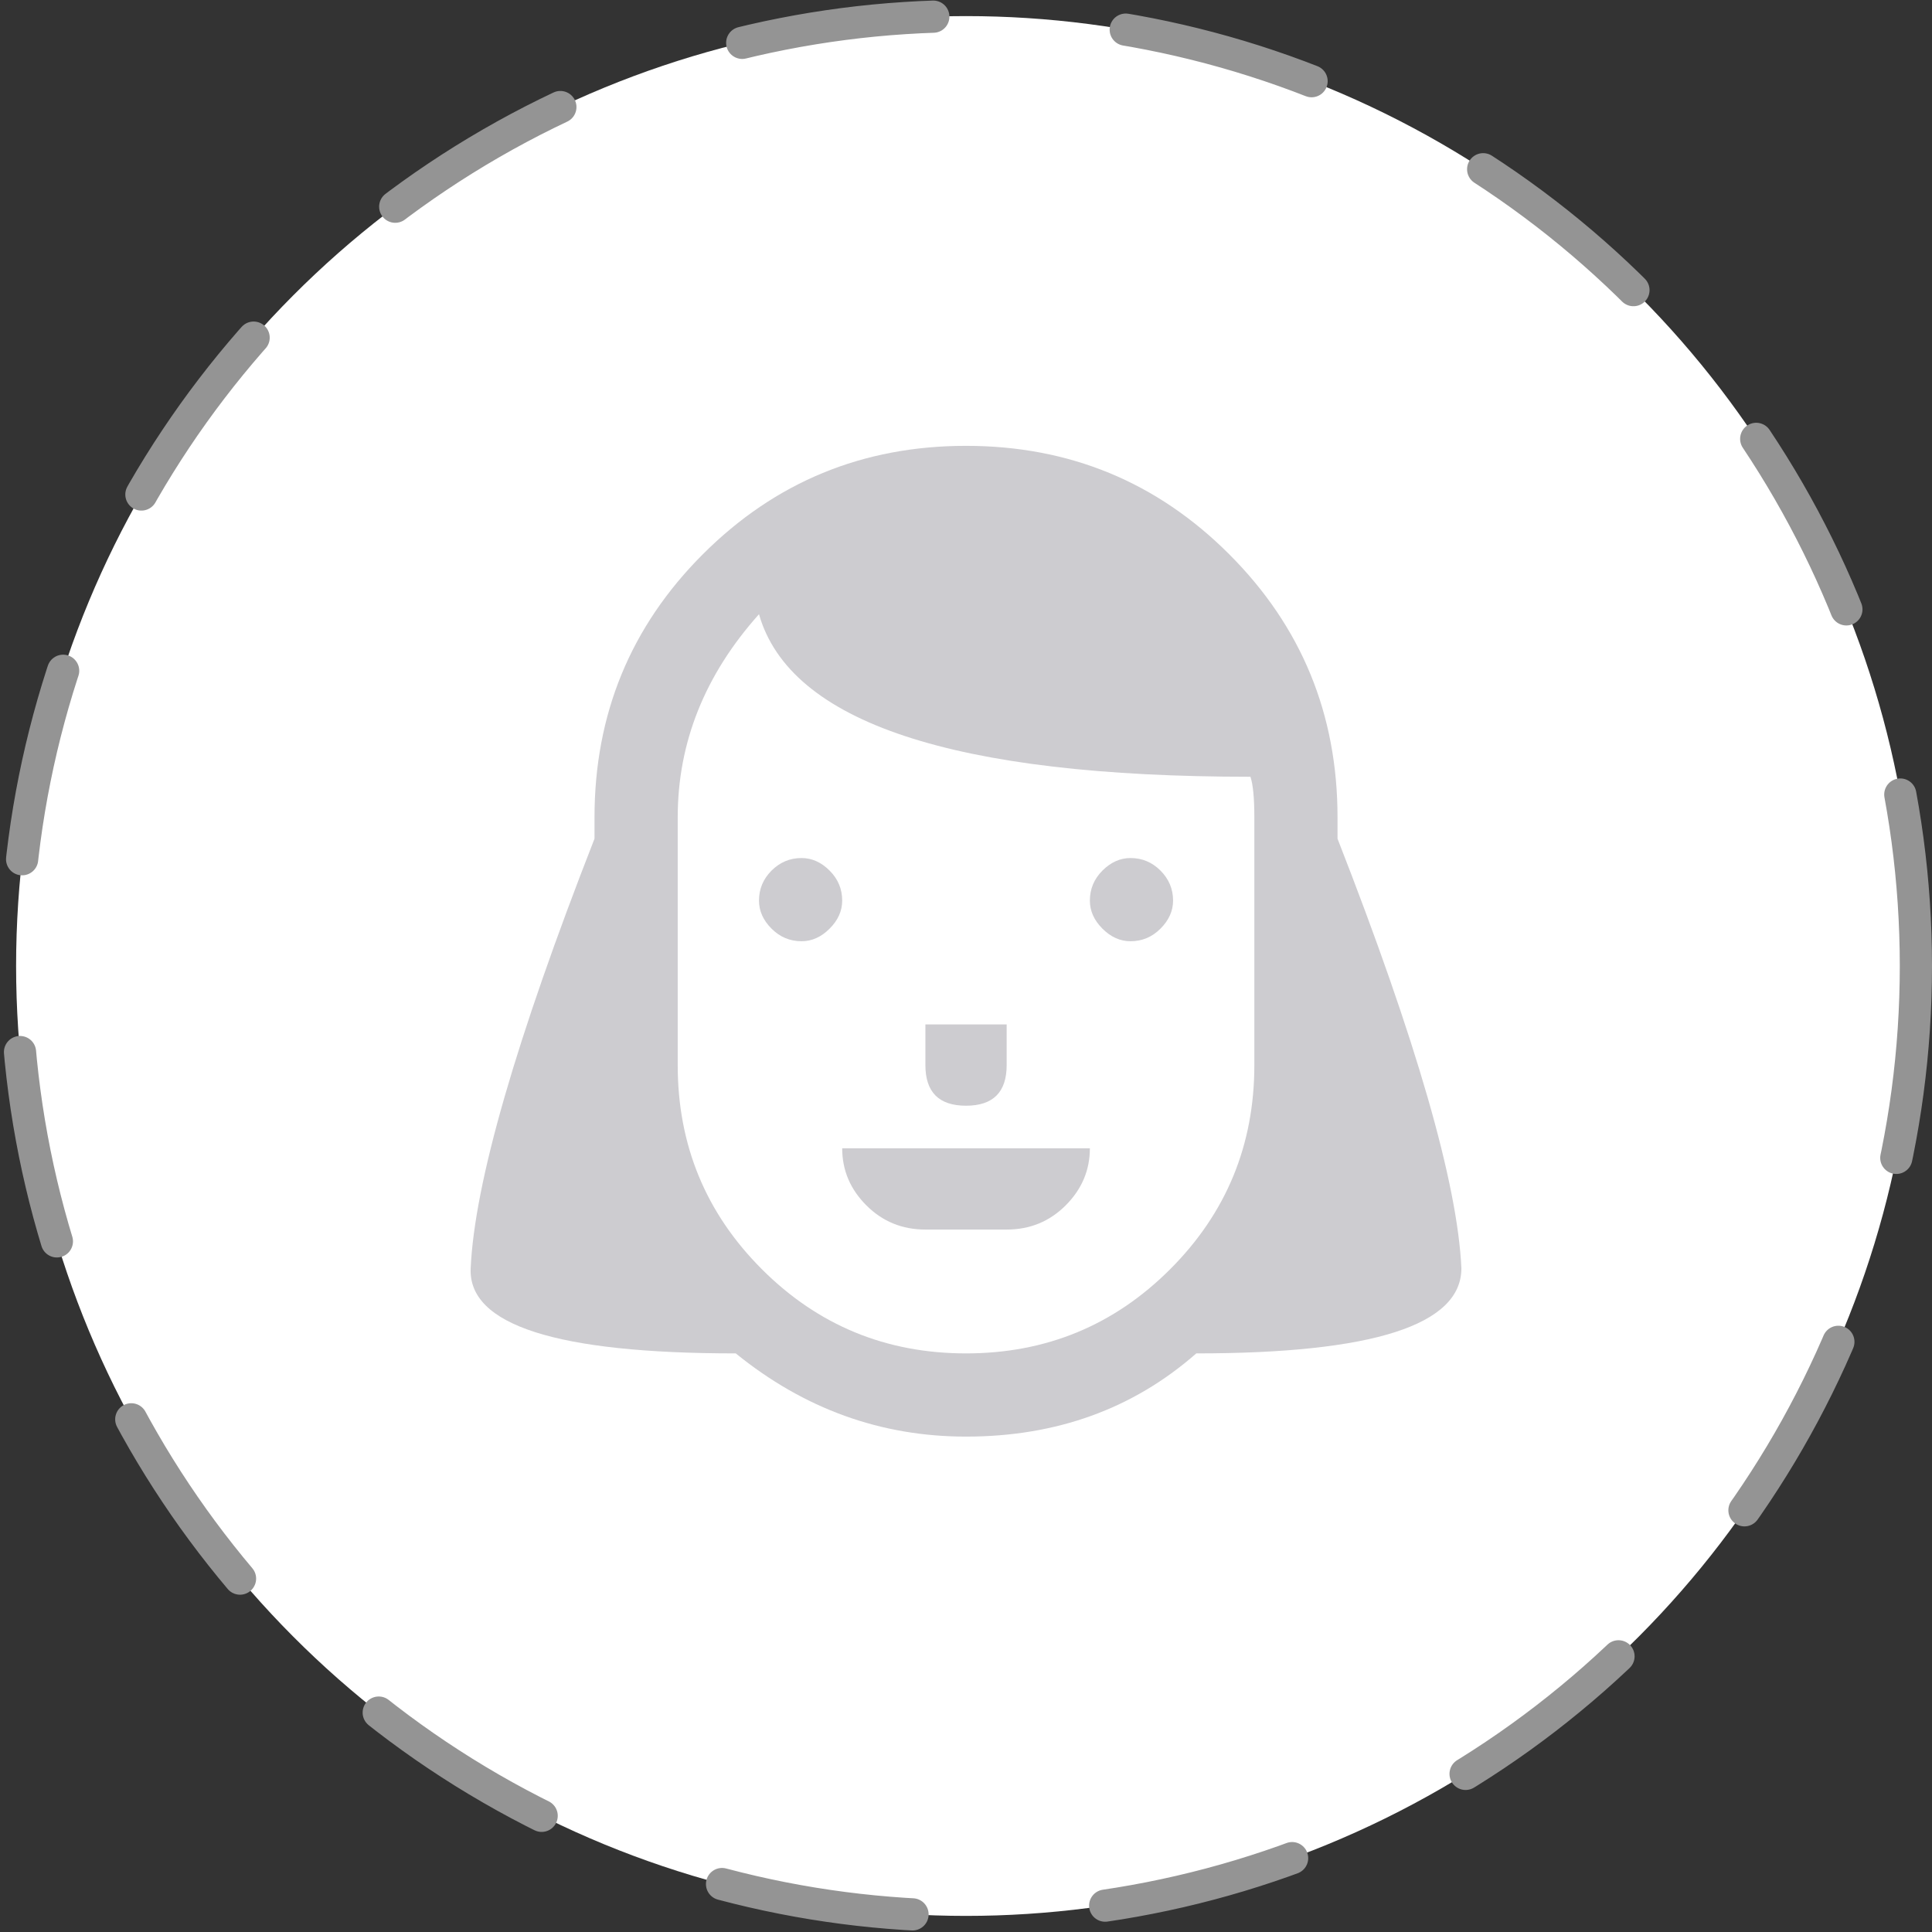 <svg width="60" height="60" viewBox="0 0 60 60" fill="none" xmlns="http://www.w3.org/2000/svg">
<rect x="0" y="0" width="60" height="60" fill="#333333" stroke="none"/>
<circle cx="30" cy="30" r="29.5" fill="white" stroke="#949494" stroke-linecap="round" stroke-dasharray="6 6"/>
<path d="M41.538 25.385C41.538 22.18 40.417 19.455 38.173 17.212C35.93 14.968 33.206 13.846 30.001 13.846C26.796 13.846 24.072 14.968 21.828 17.212C19.585 19.455 18.463 22.18 18.463 25.385V26.046C16.019 32.296 14.737 36.743 14.617 39.387C14.537 41.15 17.281 42.031 22.85 42.031C24.973 43.754 27.357 44.615 30.001 44.615C32.805 44.615 35.189 43.754 37.152 42.031C42.64 42.031 45.385 41.15 45.385 39.387C45.264 36.743 43.982 32.296 41.538 26.046V25.385ZM30.001 42.031C27.517 42.031 25.404 41.16 23.661 39.417C21.918 37.674 21.047 35.561 21.047 33.077V25.385C21.047 23.061 21.888 20.957 23.571 19.075C24.532 22.44 29.62 24.123 38.834 24.123C38.914 24.363 38.955 24.784 38.955 25.385V33.077C38.955 35.561 38.083 37.674 36.34 39.417C34.598 41.16 32.484 42.031 30.001 42.031ZM30.001 34.339C30.842 34.339 31.263 33.918 31.263 33.077V31.815H28.739V33.077C28.739 33.918 29.159 34.339 30.001 34.339ZM26.155 27.969C26.155 28.289 26.025 28.58 25.764 28.84C25.504 29.101 25.213 29.231 24.893 29.231C24.532 29.231 24.222 29.101 23.961 28.84C23.701 28.58 23.571 28.289 23.571 27.969C23.571 27.608 23.701 27.298 23.961 27.037C24.222 26.777 24.532 26.647 24.893 26.647C25.213 26.647 25.504 26.777 25.764 27.037C26.025 27.298 26.155 27.608 26.155 27.969ZM36.431 27.969C36.431 28.289 36.3 28.58 36.04 28.84C35.78 29.101 35.469 29.231 35.109 29.231C34.788 29.231 34.498 29.101 34.237 28.84C33.977 28.58 33.847 28.289 33.847 27.969C33.847 27.608 33.977 27.298 34.237 27.037C34.498 26.777 34.788 26.647 35.109 26.647C35.469 26.647 35.78 26.777 36.04 27.037C36.3 27.298 36.431 27.608 36.431 27.969ZM28.739 38.185H31.263C31.984 38.185 32.595 37.935 33.096 37.434C33.596 36.933 33.847 36.342 33.847 35.661H26.155C26.155 36.342 26.405 36.933 26.906 37.434C27.407 37.935 28.018 38.185 28.739 38.185Z" fill="#CDCCD0"/>
</svg>

